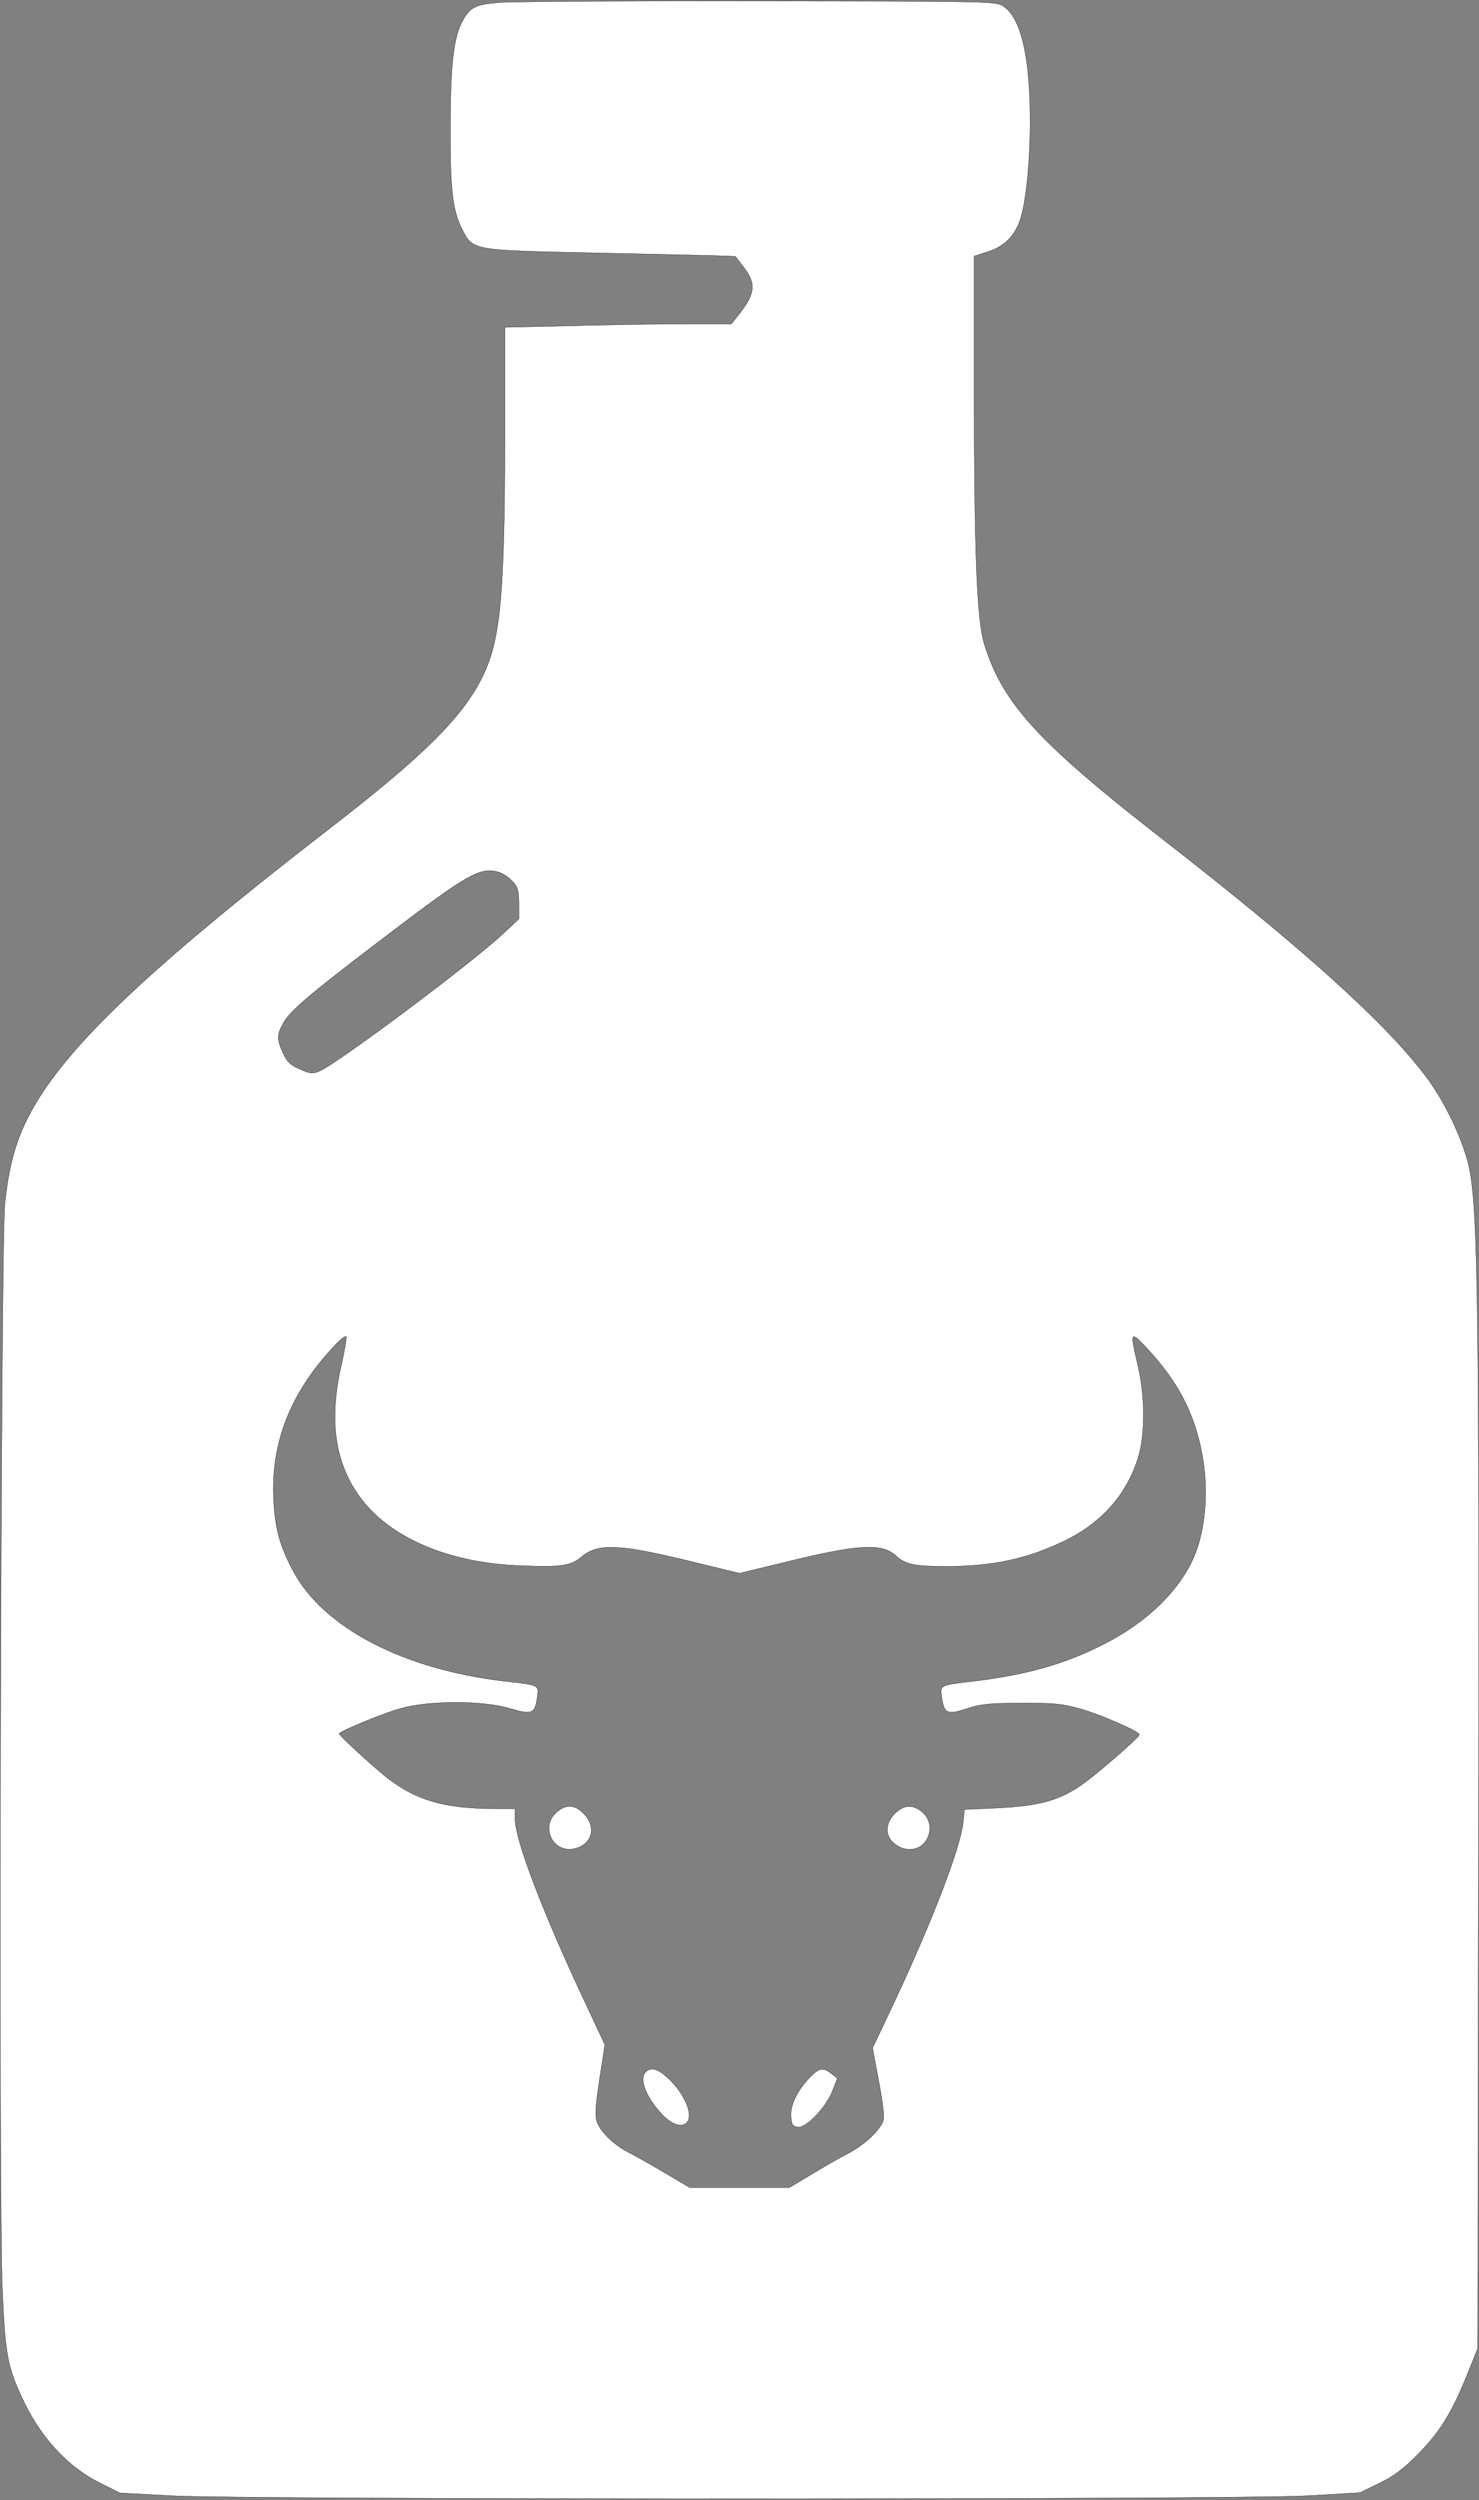 <?xml version="1.0" standalone="no"?>
<!DOCTYPE svg PUBLIC "-//W3C//DTD SVG 20010904//EN"
 "http://www.w3.org/TR/2001/REC-SVG-20010904/DTD/svg10.dtd">
<svg version="1.0" xmlns="http://www.w3.org/2000/svg"
 width="580pt" height="980pt" viewBox="0 0 580 980"
 preserveAspectRatio="xMidYMid meet">

<rect x="0" y="0" width="580" height="980" fill="#808080" stroke="none"/>

<g transform="translate(0,980) scale(0.1,-0.1)"
fill="#ffffff" stroke="#000000">
<path d="M1957 9790 c-96 -8 -116 -19 -147 -80 -32 -64 -44 -174 -44 -415 0
-246 9 -320 47 -395 41 -82 40 -81 506 -91 223 -5 442 -10 486 -11 l79 -3 33
-43 c49 -64 45 -103 -19 -184 l-30 -38 -181 0 c-100 0 -300 -3 -444 -7 l-263
-6 0 -421 c-1 -612 -16 -791 -80 -932 -75 -165 -229 -320 -617 -619 -719 -556
-1043 -867 -1174 -1127 -50 -99 -75 -195 -90 -338 -16 -155 -25 -3908 -10
-4248 11 -258 20 -308 77 -430 71 -155 179 -273 310 -337 l74 -37 202 -11
c283 -16 4173 -16 4457 0 l204 12 76 37 c56 27 96 57 151 113 86 87 133 163
193 311 l42 105 3 1995 c3 2023 -2 2437 -33 2615 -19 109 -95 273 -176 379
-159 210 -482 501 -1029 926 -488 380 -628 532 -700 765 -29 96 -39 343 -40
1001 l0 520 53 17 c60 19 98 54 122 110 43 104 59 447 30 642 -17 111 -45 178
-88 209 -28 21 -37 21 -960 22 -513 1 -971 -2 -1020 -6z m47 -3439 c27 -27 30
-37 31 -92 l0 -61 -60 -56 c-123 -116 -653 -512 -723 -541 -26 -11 -36 -10
-76 8 -37 16 -51 29 -66 63 -25 55 -25 72 2 119 25 46 103 112 363 310 334
255 394 293 459 285 26 -3 49 -15 70 -35z m-664 -1896 c-55 -235 -24 -413 95
-553 122 -142 342 -229 601 -239 165 -7 202 -1 244 34 66 55 146 52 443 -21
l177 -43 178 43 c288 71 381 76 435 26 36 -34 73 -42 195 -42 186 0 319 29
467 100 144 70 243 181 288 325 29 94 28 244 -2 368 -30 127 -28 131 34 65
123 -131 189 -256 219 -417 27 -142 14 -299 -33 -407 -58 -131 -183 -252 -347
-336 -155 -80 -303 -122 -514 -148 -137 -16 -133 -15 -127 -62 9 -65 21 -71
97 -46 55 18 89 22 215 22 127 1 162 -3 230 -22 85 -24 237 -91 233 -102 -7
-17 -180 -166 -233 -201 -87 -58 -164 -78 -320 -86 l-133 -6 -5 -51 c-10 -98
-119 -381 -267 -698 l-88 -186 24 -129 c14 -70 22 -138 19 -151 -9 -38 -71
-97 -137 -132 -35 -18 -101 -56 -147 -84 l-85 -51 -195 0 -196 0 -95 56 c-52
31 -117 68 -145 82 -57 29 -109 79 -124 120 -8 22 -6 61 10 165 l21 137 -82
175 c-164 350 -270 628 -270 710 l0 40 -72 0 c-205 0 -315 32 -432 123 -52 41
-186 164 -186 171 0 9 170 79 237 98 112 33 325 33 433 1 87 -26 98 -21 107
45 6 48 9 46 -129 62 -395 46 -709 209 -828 431 -53 100 -71 166 -77 279 -11
219 61 409 224 589 37 41 59 59 61 50 1 -8 -7 -55 -18 -104z"/>
<path d="M2187 2700 c-72 -57 -20 -168 68 -146 67 17 85 83 36 135 -34 36 -67
40 -104 11z"/>
<path d="M3509 2691 c-35 -35 -39 -81 -9 -111 43 -43 110 -38 135 11 21 39 12
82 -22 109 -36 28 -69 25 -104 -9z"/>
<path d="M2532 1678 c-27 -27 1 -99 66 -168 42 -43 84 -53 100 -23 19 33 -22
119 -84 172 -37 33 -62 39 -82 19z"/>
<path d="M3173 1654 c-48 -51 -75 -108 -71 -152 2 -30 7 -38 27 -40 32 -5 112
79 136 143 l19 48 -23 18 c-33 27 -49 24 -88 -17z"/>
</g>
</svg>
